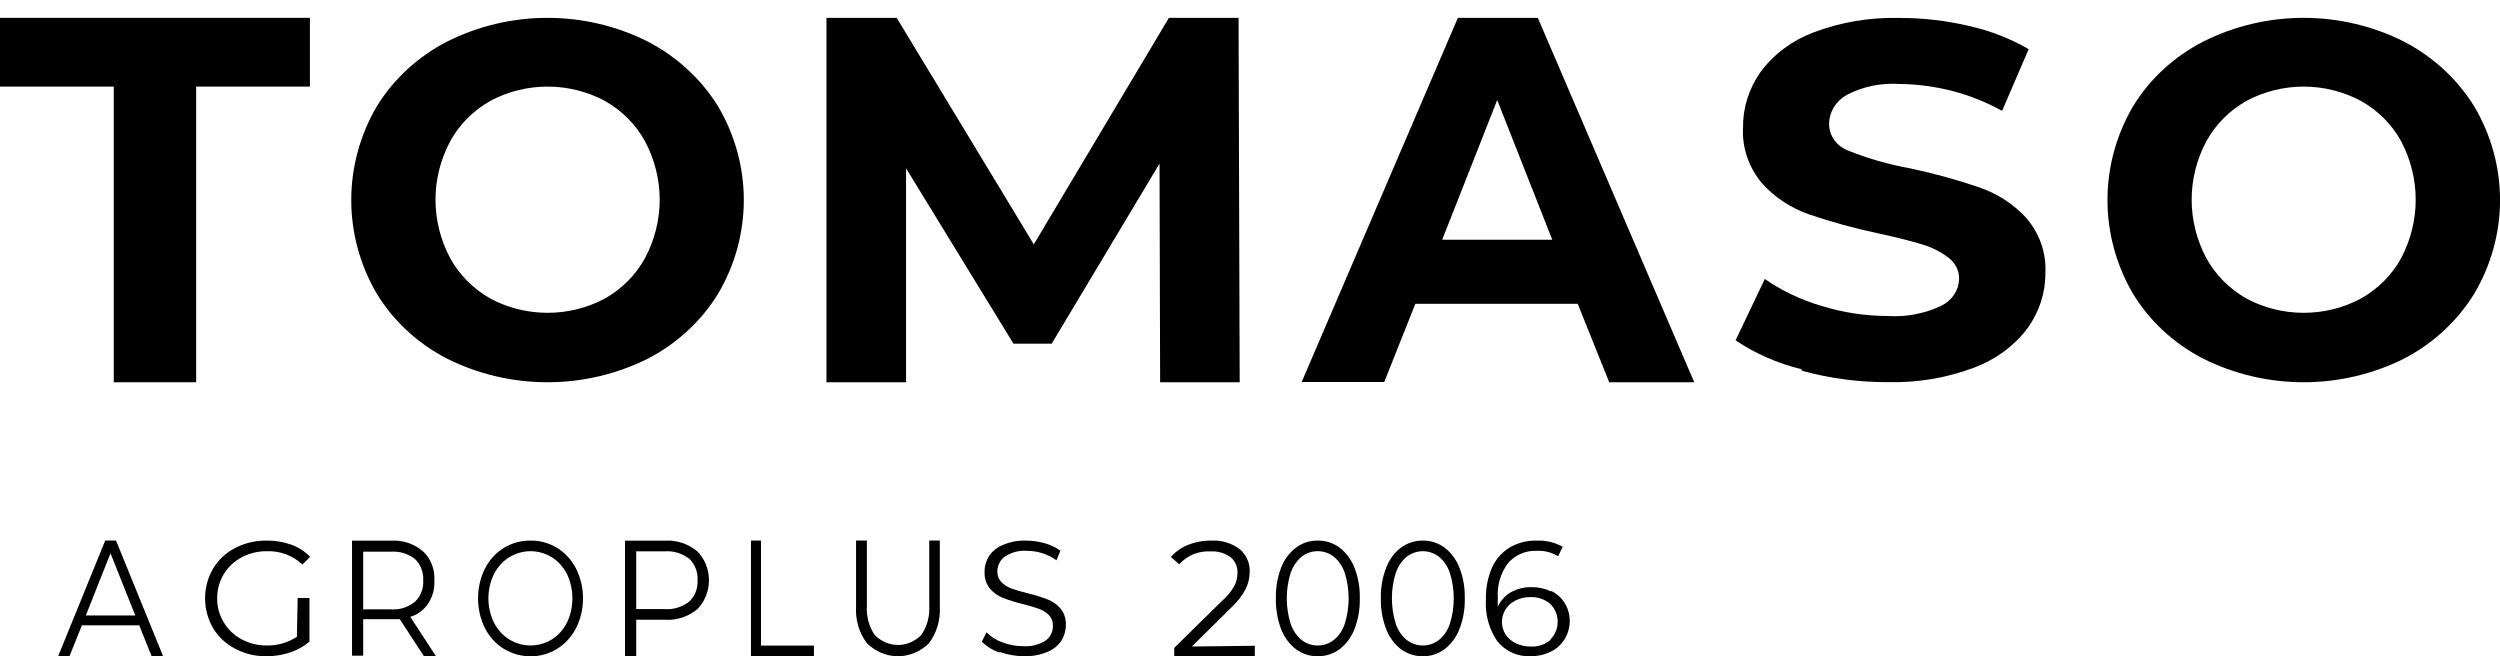 <svg width="80" height="21" viewBox="0 0 80 21" fill="none" xmlns="http://www.w3.org/2000/svg">
<path d="M4.456 20.011H2.62L2.223 21H1.86L3.367 17.298H3.713L5.22 21H4.852L4.456 20.011ZM4.329 19.694L3.536 17.705L2.747 19.694H4.329Z" fill="currentColor"/>
<path d="M9.525 19.137H9.903V20.534C9.72 20.687 9.509 20.804 9.281 20.879C9.04 20.959 8.786 21 8.531 21C8.179 21.006 7.832 20.922 7.523 20.758C7.229 20.606 6.984 20.377 6.816 20.096C6.65 19.806 6.562 19.479 6.562 19.147C6.562 18.814 6.65 18.488 6.816 18.197C6.985 17.918 7.23 17.689 7.523 17.536C7.834 17.374 8.183 17.293 8.536 17.299C8.803 17.295 9.069 17.339 9.32 17.429C9.549 17.511 9.755 17.645 9.922 17.82L9.678 18.067C9.529 17.925 9.353 17.814 9.159 17.74C8.965 17.667 8.758 17.632 8.55 17.639C8.265 17.634 7.984 17.702 7.733 17.834C7.495 17.96 7.297 18.146 7.16 18.374C7.02 18.608 6.947 18.875 6.95 19.147C6.946 19.417 7.019 19.682 7.16 19.915C7.295 20.142 7.492 20.329 7.728 20.455C7.978 20.591 8.26 20.66 8.546 20.655C8.886 20.66 9.22 20.563 9.501 20.376L9.525 19.137Z" fill="currentColor"/>
<path d="M13.564 20.995L12.793 19.814C12.707 19.814 12.617 19.814 12.527 19.814H11.622V20.981H11.265V17.301H12.527C12.889 17.279 13.246 17.399 13.534 17.64C13.659 17.754 13.756 17.899 13.82 18.063C13.883 18.226 13.911 18.404 13.9 18.581C13.913 18.841 13.844 19.099 13.703 19.31C13.563 19.52 13.36 19.672 13.129 19.739L13.952 21L13.564 20.995ZM13.28 19.254C13.369 19.171 13.439 19.066 13.484 18.949C13.53 18.831 13.55 18.704 13.543 18.576C13.55 18.448 13.53 18.319 13.485 18.199C13.439 18.08 13.369 17.974 13.28 17.889C13.057 17.718 12.786 17.634 12.514 17.654H11.622V19.499H12.514C12.788 19.52 13.06 19.433 13.28 19.254Z" fill="currentColor"/>
<path d="M16.116 20.758C15.865 20.604 15.657 20.373 15.514 20.092C15.372 19.803 15.297 19.478 15.297 19.147C15.297 18.816 15.372 18.49 15.514 18.202C15.657 17.921 15.865 17.69 16.116 17.536C16.38 17.376 16.675 17.294 16.975 17.299C17.274 17.293 17.57 17.375 17.834 17.536C18.083 17.691 18.291 17.919 18.435 18.197C18.58 18.486 18.657 18.814 18.657 19.147C18.657 19.48 18.58 19.807 18.435 20.096C18.292 20.375 18.084 20.604 17.834 20.758C17.571 20.922 17.275 21.006 16.975 21C16.675 21.002 16.38 20.919 16.116 20.758ZM17.662 20.46C17.863 20.332 18.029 20.146 18.145 19.92C18.258 19.682 18.317 19.417 18.317 19.147C18.317 18.877 18.258 18.611 18.145 18.374C18.029 18.148 17.863 17.962 17.662 17.834C17.451 17.706 17.216 17.638 16.977 17.638C16.738 17.638 16.503 17.706 16.292 17.834C16.089 17.96 15.921 18.147 15.805 18.374C15.69 18.61 15.629 18.876 15.629 19.147C15.629 19.417 15.69 19.683 15.805 19.92C15.921 20.147 16.089 20.334 16.292 20.46C16.503 20.588 16.738 20.655 16.977 20.655C17.216 20.655 17.451 20.588 17.662 20.46Z" fill="currentColor"/>
<path d="M22.313 17.642C22.431 17.76 22.525 17.904 22.589 18.063C22.654 18.223 22.687 18.395 22.687 18.569C22.687 18.743 22.654 18.915 22.589 19.074C22.525 19.234 22.431 19.377 22.313 19.496C22.017 19.737 21.651 19.856 21.281 19.832H20.359V21H20V17.301H21.281C21.652 17.278 22.018 17.399 22.313 17.642ZM22.054 19.25C22.144 19.166 22.215 19.061 22.262 18.943C22.308 18.825 22.329 18.697 22.322 18.569C22.329 18.439 22.309 18.31 22.262 18.19C22.216 18.07 22.145 17.963 22.054 17.878C21.826 17.706 21.55 17.622 21.273 17.642H20.359V19.491H21.273C21.551 19.512 21.828 19.426 22.054 19.25Z" fill="currentColor"/>
<path d="M24.03 17.298H24.352V20.659H26.046V21H24.03V17.298Z" fill="currentColor"/>
<path d="M27.748 20.592C27.622 20.429 27.526 20.241 27.465 20.036C27.404 19.831 27.38 19.615 27.394 19.4V17.298H27.74V19.386C27.719 19.724 27.809 20.058 27.994 20.324C28.199 20.527 28.463 20.639 28.736 20.639C29.009 20.639 29.273 20.527 29.478 20.324C29.664 20.058 29.756 19.724 29.736 19.386V17.298H30.074V19.4C30.1 19.834 29.973 20.263 29.72 20.592C29.445 20.855 29.095 21 28.734 21C28.373 21 28.023 20.855 27.748 20.592Z" fill="currentColor"/>
<path d="M31.98 20.878C31.769 20.81 31.578 20.692 31.42 20.533L31.566 20.234C31.711 20.38 31.887 20.49 32.079 20.556C32.29 20.638 32.513 20.679 32.739 20.677C32.99 20.697 33.241 20.635 33.457 20.5C33.531 20.448 33.591 20.379 33.632 20.297C33.673 20.216 33.694 20.125 33.693 20.034C33.696 19.969 33.687 19.905 33.665 19.845C33.643 19.785 33.609 19.73 33.566 19.684C33.476 19.593 33.367 19.524 33.248 19.483C33.12 19.436 32.948 19.385 32.725 19.329C32.507 19.276 32.293 19.209 32.084 19.128C31.927 19.065 31.787 18.964 31.675 18.834C31.556 18.683 31.496 18.492 31.507 18.298C31.504 18.119 31.553 17.944 31.648 17.794C31.761 17.63 31.919 17.505 32.102 17.435C32.334 17.336 32.583 17.29 32.834 17.3C33.035 17.299 33.236 17.328 33.429 17.384C33.61 17.432 33.78 17.513 33.934 17.622L33.807 17.929C33.668 17.829 33.514 17.752 33.352 17.701C33.191 17.651 33.025 17.626 32.857 17.626C32.608 17.608 32.361 17.674 32.152 17.813C32.079 17.866 32.02 17.936 31.979 18.017C31.938 18.098 31.916 18.188 31.916 18.279C31.913 18.344 31.923 18.408 31.946 18.468C31.969 18.529 32.003 18.584 32.048 18.629C32.139 18.721 32.249 18.791 32.37 18.834C32.502 18.881 32.679 18.933 32.898 18.988C33.112 19.039 33.323 19.105 33.529 19.184C33.687 19.245 33.828 19.344 33.938 19.474C34.057 19.622 34.117 19.81 34.107 20.001C34.108 20.18 34.057 20.355 33.961 20.505C33.849 20.67 33.691 20.795 33.507 20.864C33.273 20.96 33.022 21.006 32.77 20.999C32.512 20.998 32.256 20.954 32.011 20.869" fill="currentColor"/>
<path d="M40.155 20.665V21H37.576V20.731L39.105 19.228C39.261 19.093 39.392 18.934 39.496 18.756C39.564 18.626 39.599 18.482 39.599 18.335C39.604 18.239 39.587 18.144 39.548 18.056C39.51 17.968 39.452 17.891 39.378 17.83C39.192 17.696 38.966 17.631 38.738 17.645C38.551 17.634 38.364 17.665 38.19 17.736C38.017 17.808 37.861 17.917 37.736 18.056L37.467 17.825C37.616 17.654 37.803 17.521 38.013 17.438C38.254 17.341 38.512 17.294 38.771 17.3C39.089 17.282 39.404 17.376 39.66 17.565C39.769 17.653 39.855 17.765 39.912 17.892C39.969 18.019 39.996 18.158 39.99 18.297C39.989 18.487 39.946 18.675 39.863 18.846C39.741 19.072 39.582 19.276 39.392 19.45L38.14 20.688L40.155 20.665Z" fill="currentColor"/>
<path d="M41.473 20.776C41.262 20.615 41.096 20.392 40.996 20.134C40.878 19.821 40.821 19.485 40.828 19.147C40.82 18.81 40.877 18.476 40.996 18.165C41.096 17.906 41.262 17.683 41.473 17.522C41.678 17.372 41.92 17.294 42.166 17.299C42.414 17.294 42.658 17.372 42.864 17.522C43.076 17.683 43.241 17.906 43.342 18.165C43.463 18.475 43.522 18.81 43.514 19.147C43.522 19.485 43.463 19.822 43.342 20.134C43.241 20.392 43.076 20.615 42.864 20.776C42.658 20.926 42.414 21.004 42.166 21C41.92 21.004 41.678 20.926 41.473 20.776ZM42.683 20.478C42.844 20.347 42.965 20.167 43.032 19.962C43.198 19.433 43.198 18.86 43.032 18.332C42.963 18.128 42.842 17.948 42.683 17.815C42.533 17.698 42.352 17.636 42.166 17.638C41.981 17.636 41.8 17.698 41.65 17.815C41.492 17.95 41.372 18.128 41.301 18.332C41.135 18.86 41.135 19.433 41.301 19.962C41.369 20.166 41.49 20.346 41.65 20.478C41.8 20.596 41.981 20.658 42.166 20.655C42.352 20.658 42.533 20.596 42.683 20.478Z" fill="currentColor"/>
<path d="M44.833 20.776C44.621 20.616 44.457 20.393 44.359 20.134C44.238 19.822 44.179 19.485 44.187 19.147C44.179 18.81 44.238 18.475 44.359 18.165C44.457 17.905 44.621 17.682 44.833 17.522C45.039 17.373 45.282 17.295 45.53 17.299C45.777 17.294 46.019 17.372 46.223 17.522C46.435 17.683 46.601 17.906 46.701 18.165C46.823 18.475 46.881 18.81 46.873 19.147C46.881 19.485 46.822 19.822 46.701 20.134C46.601 20.392 46.435 20.615 46.223 20.776C46.019 20.926 45.777 21.004 45.53 21C45.282 21.003 45.039 20.925 44.833 20.776ZM46.047 20.478C46.208 20.347 46.329 20.167 46.395 19.962C46.562 19.433 46.562 18.86 46.395 18.332C46.327 18.128 46.206 17.948 46.047 17.815C45.896 17.7 45.715 17.638 45.53 17.638C45.345 17.638 45.165 17.7 45.014 17.815C44.855 17.948 44.734 18.128 44.665 18.332C44.499 18.86 44.499 19.433 44.665 19.962C44.732 20.167 44.853 20.347 45.014 20.478C45.165 20.594 45.345 20.656 45.53 20.656C45.715 20.656 45.896 20.594 46.047 20.478Z" fill="currentColor"/>
<path d="M49.651 18.915C49.822 19.002 49.967 19.134 50.072 19.298C50.151 19.428 50.203 19.575 50.223 19.728C50.243 19.88 50.231 20.035 50.188 20.183C50.145 20.331 50.072 20.467 49.974 20.583C49.876 20.7 49.755 20.793 49.619 20.857C49.426 20.953 49.213 21 48.999 20.997C48.796 21.011 48.593 20.976 48.406 20.895C48.219 20.814 48.053 20.689 47.921 20.53C47.65 20.139 47.519 19.665 47.549 19.186C47.539 18.831 47.608 18.478 47.748 18.154C47.871 17.886 48.07 17.663 48.319 17.515C48.578 17.366 48.87 17.292 49.166 17.3C49.459 17.286 49.75 17.354 50.009 17.496L49.859 17.8C49.651 17.673 49.412 17.613 49.171 17.627C49.002 17.619 48.833 17.65 48.677 17.716C48.521 17.782 48.38 17.882 48.265 18.01C48.023 18.324 47.904 18.72 47.93 19.121C47.924 19.22 47.924 19.32 47.93 19.419C48.016 19.221 48.162 19.058 48.346 18.953C48.551 18.84 48.78 18.784 49.012 18.789C49.226 18.786 49.438 18.832 49.633 18.924L49.651 18.915ZM49.606 20.47C49.681 20.396 49.742 20.307 49.783 20.208C49.825 20.109 49.846 20.003 49.846 19.895C49.846 19.788 49.825 19.681 49.783 19.583C49.742 19.484 49.681 19.395 49.606 19.321C49.421 19.17 49.189 19.094 48.953 19.107C48.796 19.107 48.642 19.144 48.5 19.214C48.369 19.276 48.258 19.374 48.179 19.499C48.101 19.619 48.06 19.76 48.061 19.905C48.063 20.042 48.1 20.175 48.17 20.292C48.25 20.415 48.361 20.513 48.491 20.577C48.649 20.655 48.823 20.694 48.999 20.689C49.226 20.699 49.45 20.621 49.624 20.47" fill="currentColor"/>
<path d="M3.64 2.771H0V0.571H9.917V2.771H6.277V12.232H3.64V2.771Z" fill="currentColor"/>
<path d="M14.306 11.477C13.367 10.993 12.587 10.271 12.051 9.389C11.519 8.476 11.24 7.447 11.24 6.402C11.24 5.356 11.519 4.328 12.051 3.414C12.588 2.535 13.368 1.814 14.306 1.331C15.296 0.832 16.399 0.571 17.518 0.571C18.638 0.571 19.74 0.832 20.731 1.331C21.666 1.817 22.446 2.537 22.985 3.414C23.521 4.327 23.802 5.355 23.802 6.402C23.802 7.448 23.521 8.476 22.985 9.389C22.447 10.269 21.668 10.991 20.731 11.477C19.739 11.973 18.637 12.232 17.518 12.232C16.4 12.232 15.297 11.973 14.306 11.477ZM19.356 9.553C19.902 9.244 20.347 8.796 20.641 8.259C20.949 7.68 21.11 7.04 21.11 6.391C21.11 5.741 20.949 5.101 20.641 4.523C20.347 3.985 19.902 3.537 19.356 3.229C18.796 2.929 18.165 2.771 17.523 2.771C16.881 2.771 16.25 2.929 15.69 3.229C15.144 3.537 14.699 3.985 14.405 4.523C14.097 5.101 13.936 5.741 13.936 6.391C13.936 7.04 14.097 7.68 14.405 8.259C14.699 8.796 15.144 9.244 15.69 9.553C16.25 9.853 16.881 10.01 17.523 10.01C18.165 10.01 18.796 9.853 19.356 9.553Z" fill="currentColor"/>
<path d="M37.124 12.232L37.105 5.235L33.654 10.998H32.431L28.994 5.386V12.232H26.447V0.571H28.694L33.082 7.819L37.405 0.571H39.634L39.67 12.232H37.124Z" fill="currentColor"/>
<path d="M50.487 9.722H45.291L44.296 12.223H41.654L46.652 0.571H49.21L54.216 12.232H51.495L50.487 9.722ZM49.672 7.671L47.911 3.201L46.15 7.671H49.672Z" fill="currentColor"/>
<path d="M57.639 11.812C56.882 11.628 56.17 11.315 55.538 10.891L56.474 8.928C57.022 9.307 57.636 9.598 58.289 9.789C58.969 10.001 59.681 10.11 60.399 10.112C60.998 10.151 61.598 10.036 62.13 9.78C62.298 9.695 62.439 9.571 62.538 9.42C62.636 9.268 62.689 9.096 62.691 8.919C62.693 8.793 62.664 8.667 62.606 8.552C62.549 8.436 62.465 8.334 62.359 8.252C62.11 8.06 61.822 7.914 61.513 7.822C61.166 7.714 60.698 7.598 60.109 7.469C59.353 7.309 58.609 7.105 57.882 6.858C57.303 6.653 56.791 6.315 56.394 5.876C55.96 5.365 55.741 4.726 55.777 4.077C55.77 3.448 55.965 2.831 56.338 2.304C56.754 1.739 57.341 1.298 58.027 1.039C58.901 0.708 59.842 0.549 60.787 0.574C61.538 0.573 62.287 0.66 63.014 0.832C63.688 0.984 64.331 1.234 64.918 1.572L64.067 3.548C63.078 2.998 61.947 2.701 60.792 2.687C60.199 2.647 59.606 2.769 59.089 3.04C58.918 3.138 58.777 3.276 58.679 3.438C58.582 3.601 58.531 3.784 58.532 3.97C58.531 4.156 58.591 4.339 58.706 4.493C58.82 4.647 58.984 4.765 59.173 4.831C59.798 5.08 60.451 5.266 61.12 5.386C61.874 5.546 62.616 5.75 63.342 5.997C63.918 6.198 64.43 6.529 64.829 6.961C65.267 7.465 65.488 8.099 65.452 8.743C65.456 9.369 65.257 9.982 64.881 10.503C64.457 11.067 63.863 11.505 63.173 11.764C62.295 12.095 61.352 12.253 60.404 12.229C59.48 12.231 58.561 12.11 57.676 11.868" fill="currentColor"/>
<path d="M70.503 11.477C69.564 10.995 68.784 10.272 68.25 9.389C67.718 8.476 67.439 7.447 67.439 6.402C67.439 5.356 67.718 4.328 68.25 3.414C68.785 2.533 69.565 1.812 70.503 1.331C71.494 0.832 72.596 0.571 73.715 0.571C74.835 0.571 75.937 0.832 76.928 1.331C77.862 1.817 78.641 2.537 79.181 3.414C79.719 4.326 80.001 5.355 80.001 6.402C80.001 7.448 79.719 8.477 79.181 9.389C78.642 10.268 77.863 10.99 76.928 11.477C75.936 11.973 74.834 12.232 73.715 12.232C72.597 12.232 71.495 11.973 70.503 11.477ZM75.549 9.553C76.097 9.246 76.544 8.797 76.838 8.259C77.143 7.679 77.302 7.04 77.302 6.391C77.302 5.742 77.143 5.102 76.838 4.523C76.544 3.984 76.097 3.536 75.549 3.229C74.99 2.929 74.359 2.771 73.718 2.771C73.076 2.771 72.446 2.929 71.886 3.229C71.341 3.537 70.896 3.985 70.602 4.523C70.294 5.101 70.133 5.741 70.133 6.391C70.133 7.04 70.294 7.68 70.602 8.259C70.896 8.796 71.341 9.244 71.886 9.553C72.446 9.853 73.076 10.01 73.718 10.01C74.359 10.01 74.99 9.853 75.549 9.553Z" fill="currentColor"/>
</svg>
